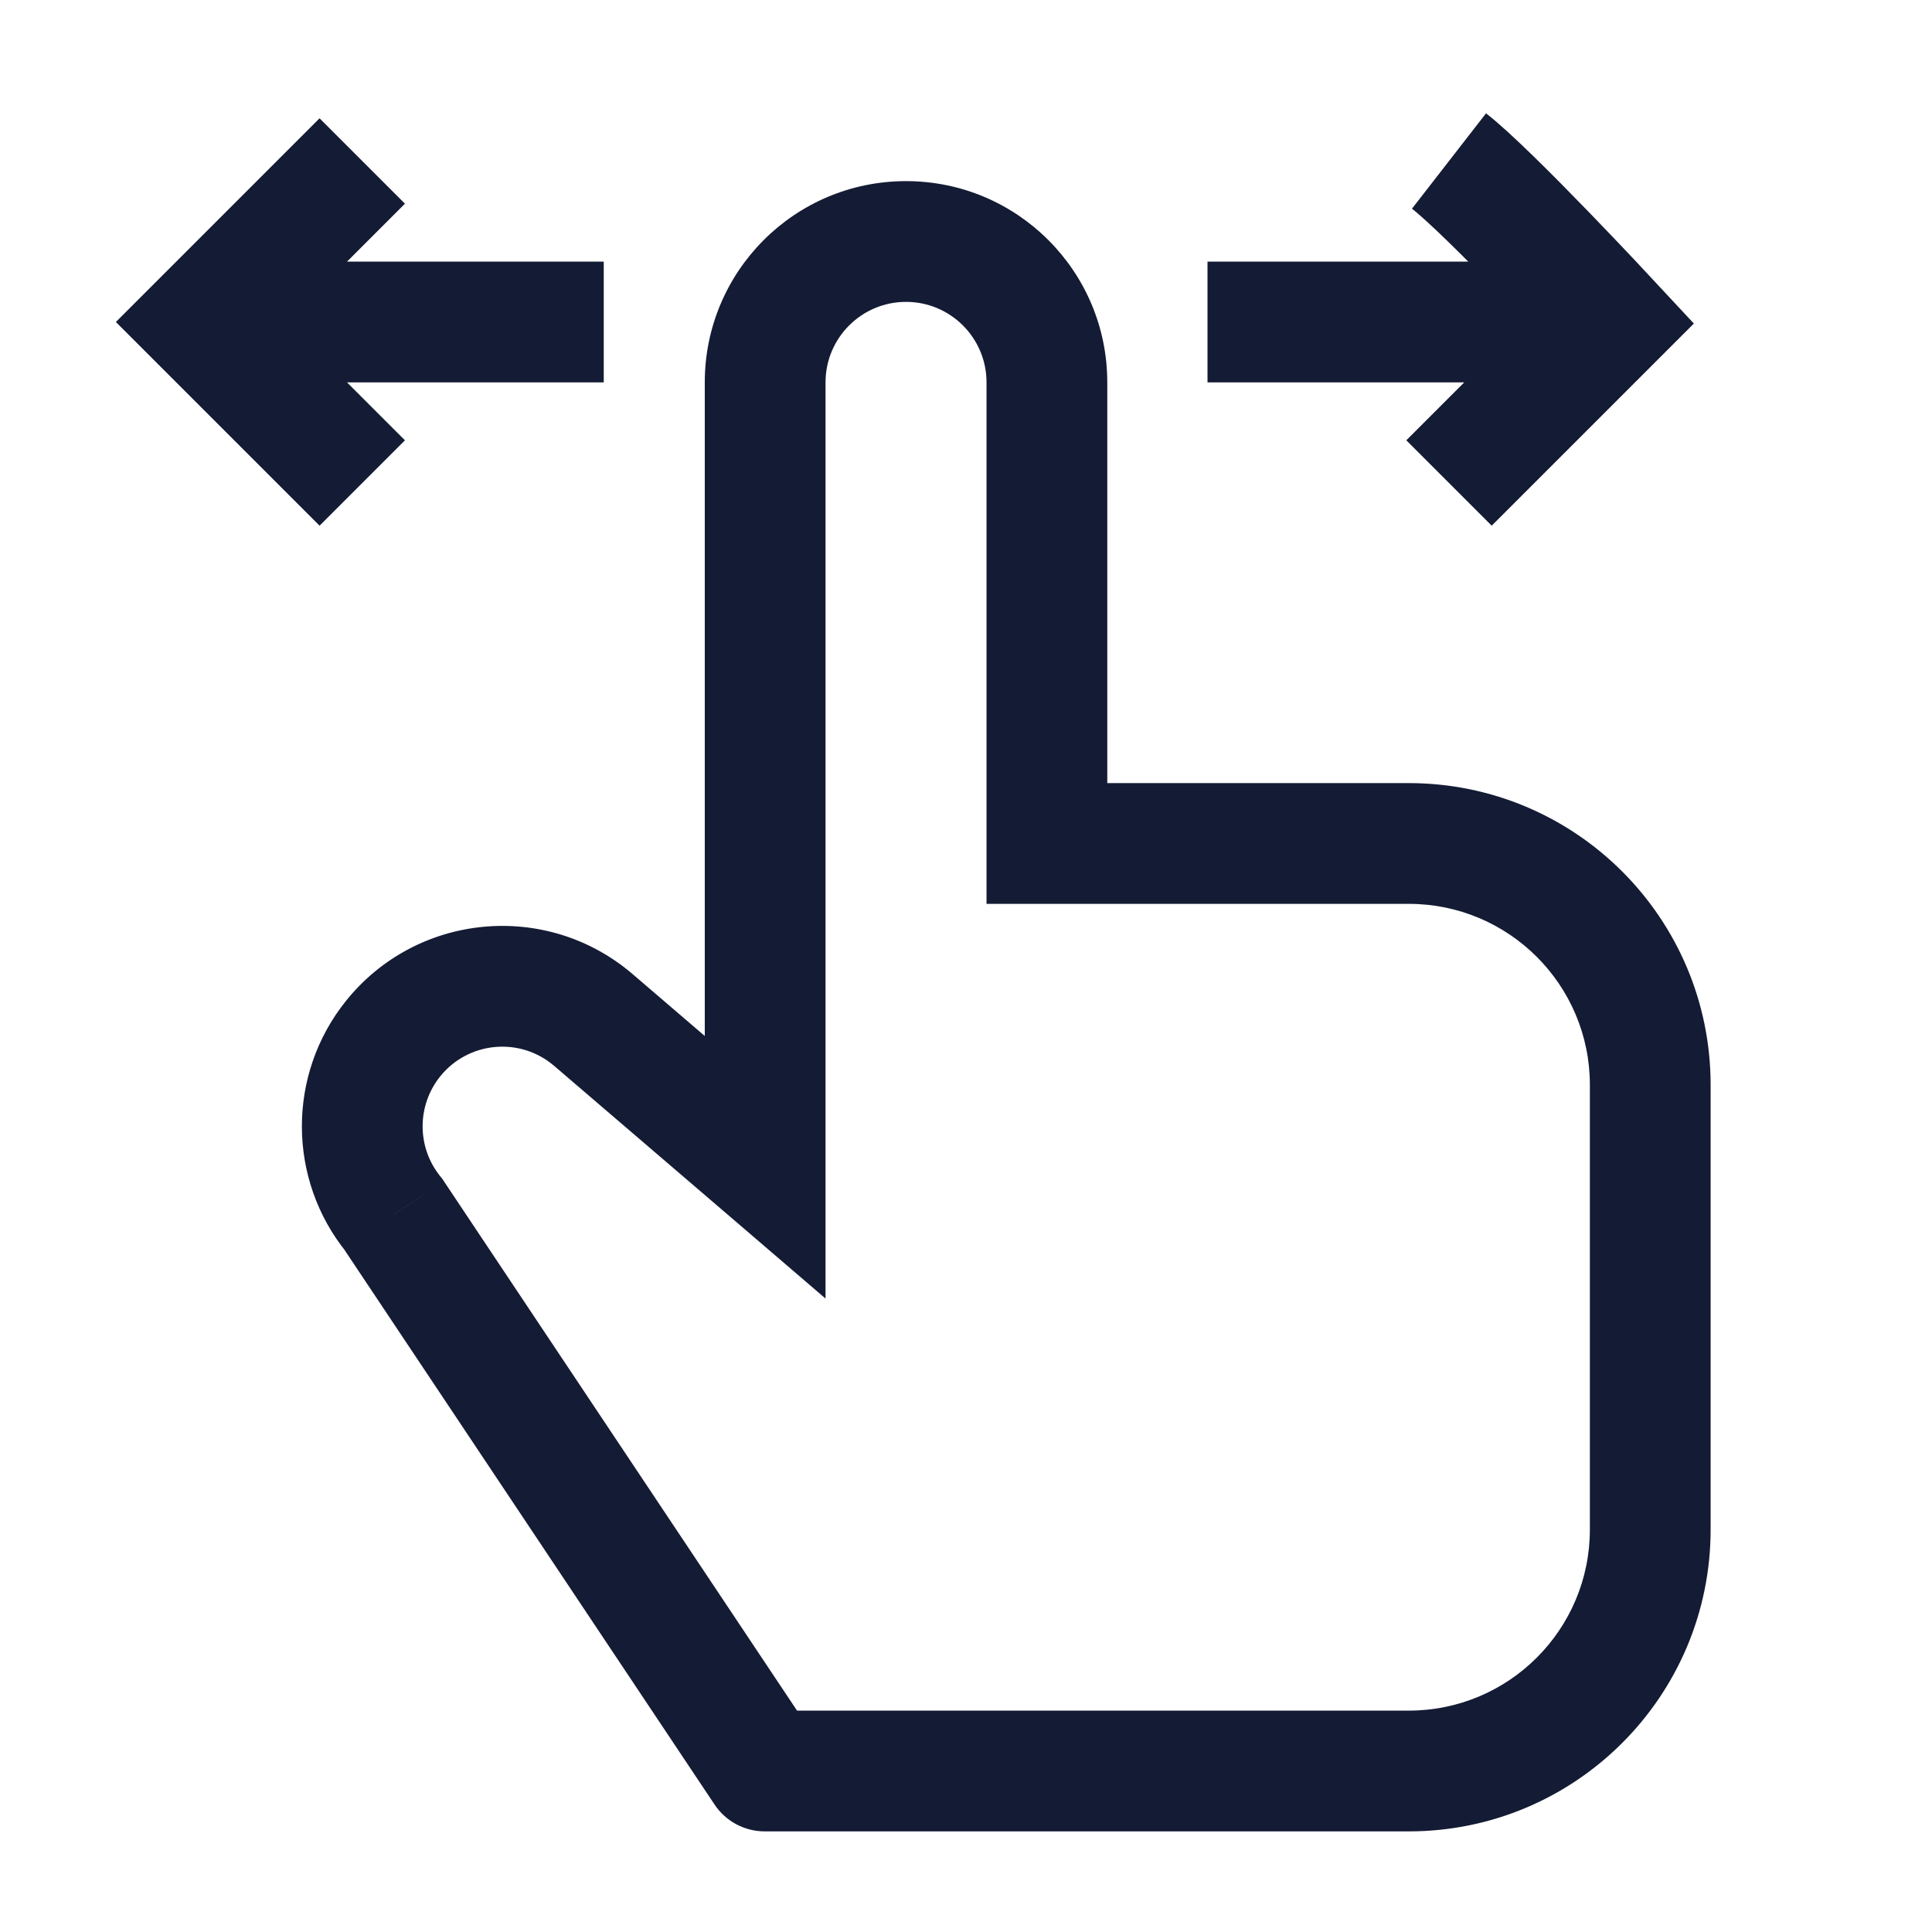 <svg width="24" height="24" viewBox="0 0 24 24" fill="none" xmlns="http://www.w3.org/2000/svg">
<path d="M9.505 14.5L9.017 15.069L10.255 16.131V14.5H9.505ZM7.371 12.671L7.859 12.101H7.859L7.371 12.671ZM4.889 15.088L5.513 14.672L5.494 14.643L5.471 14.615L4.889 15.088ZM9.5 22L8.876 22.416C9.015 22.625 9.249 22.75 9.5 22.75V22ZM13.005 10.478H12.255V11.228H13.005V10.478ZM4.881 12.905L4.295 12.437H4.295L4.881 12.905ZM9.993 13.931L7.859 12.101L6.883 13.24L9.017 15.069L9.993 13.931ZM4.265 15.505L8.876 22.416L10.124 21.584L5.513 14.672L4.265 15.505ZM10.255 14.5V4.75H8.755V14.5H10.255ZM12.255 4.75V10.478H13.755V4.75H12.255ZM13.005 11.228H17.5V9.728H13.005V11.228ZM17.5 21.25H9.5V22.75H17.5V21.25ZM11.255 3.75C11.807 3.75 12.255 4.198 12.255 4.75H13.755C13.755 3.369 12.636 2.25 11.255 2.25V3.75ZM10.255 4.75C10.255 4.198 10.703 3.75 11.255 3.75V2.25C9.874 2.25 8.755 3.369 8.755 4.75H10.255ZM4.295 12.437C3.564 13.351 3.569 14.652 4.307 15.561L5.471 14.615C5.178 14.254 5.176 13.737 5.467 13.373L4.295 12.437ZM7.859 12.101C6.79 11.185 5.175 11.337 4.295 12.437L5.467 13.373C5.816 12.937 6.458 12.876 6.883 13.24L7.859 12.101ZM21.25 19V13.478H19.75V19H21.25ZM17.5 22.75C19.571 22.75 21.25 21.071 21.25 19H19.75C19.75 20.243 18.743 21.25 17.5 21.25V22.75ZM17.5 11.228C18.743 11.228 19.75 12.235 19.75 13.478H21.25C21.25 11.406 19.571 9.728 17.5 9.728V11.228Z" fill="#141B34"/>
<path d="M15 4L19.372 4M18 6L20 4C20 4 18.506 2.393 18 2" stroke="#141B34" stroke-width="1.5"/>
<path d="M7.5 4L3.04 4M4.5 2L2.5 4L4.5 6" stroke="#141B34" stroke-width="1.5"/>
</svg>
